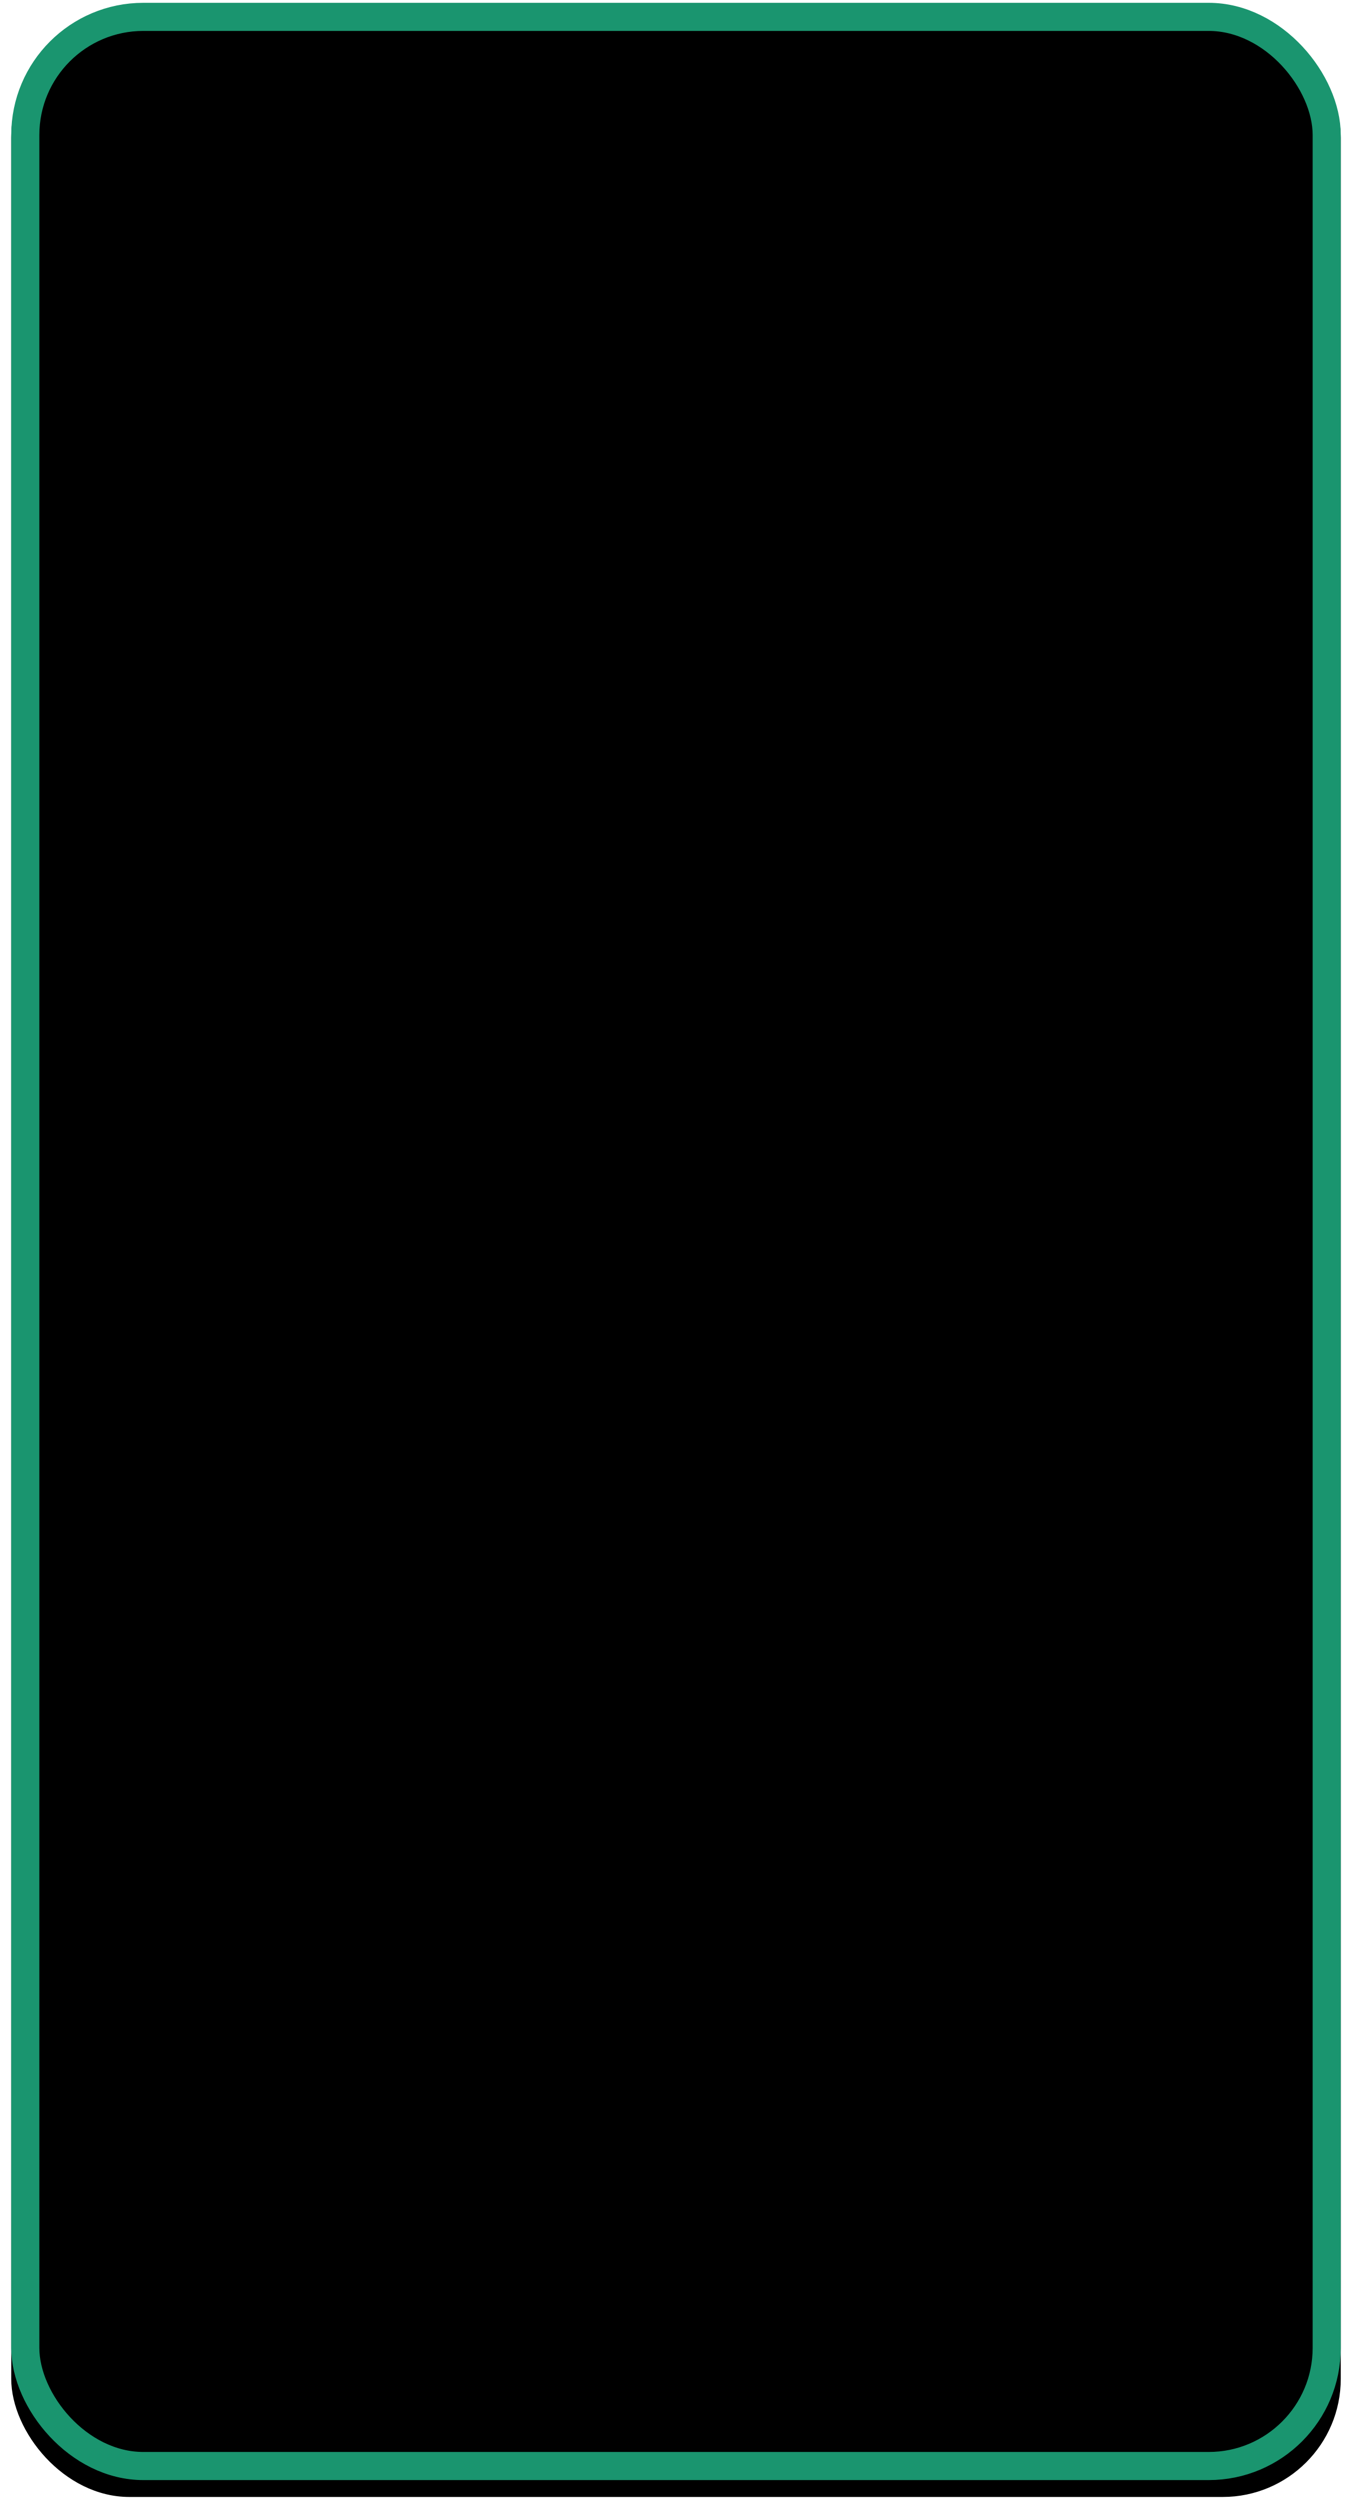 <?xml version="1.0" encoding="UTF-8"?>
<svg width="481px" height="889px" viewBox="0 0 481 889" version="1.1" xmlns="http://www.w3.org/2000/svg" xmlns:xlink="http://www.w3.org/1999/xlink">
    <!-- Generator: Sketch 53.2 (72643) - https://sketchapp.com -->
    <title>2_1</title>
    <desc>Created with Sketch.</desc>
    <defs>
        <rect id="path-1" x="0" y="0" width="473" height="881" rx="42"></rect>
        <filter x="-1.6%" y="-0.5%" width="103.2%" height="101.7%" filterUnits="objectBoundingBox" id="filter-2">
            <feOffset dx="0" dy="3" in="SourceAlpha" result="shadowOffsetOuter1"></feOffset>
            <feMorphology radius="10" operator="erode" in="SourceAlpha" result="shadowInner"></feMorphology>
            <feOffset dx="0" dy="3" in="shadowInner" result="shadowInner"></feOffset>
            <feComposite in="shadowOffsetOuter1" in2="shadowInner" operator="out" result="shadowOffsetOuter1"></feComposite>
            <feGaussianBlur stdDeviation="2" in="shadowOffsetOuter1" result="shadowBlurOuter1"></feGaussianBlur>
            <feColorMatrix values="0 0 0 0 0   0 0 0 0 0   0 0 0 0 0  0 0 0 0.5 0" type="matrix" in="shadowBlurOuter1"></feColorMatrix>
        </filter>
    </defs>
    <g id="Page-1" stroke="none" stroke-width="1" fill="none" fill-rule="evenodd">
        <g id="вер_2" transform="translate(-1102, -678)">
            <g id="2_1" transform="translate(1106, 679)">
                <g id="Rectangle">
                    <use fill="black" fill-opacity="1" filter="url(#filter-2)" xlink:href="#path-1"></use>
                    <rect stroke="#1A956F" stroke-width="10" stroke-linejoin="square" x="5" y="5" width="463" height="871" rx="42"></rect>
                </g>
            </g>
        </g>
    </g>
</svg>